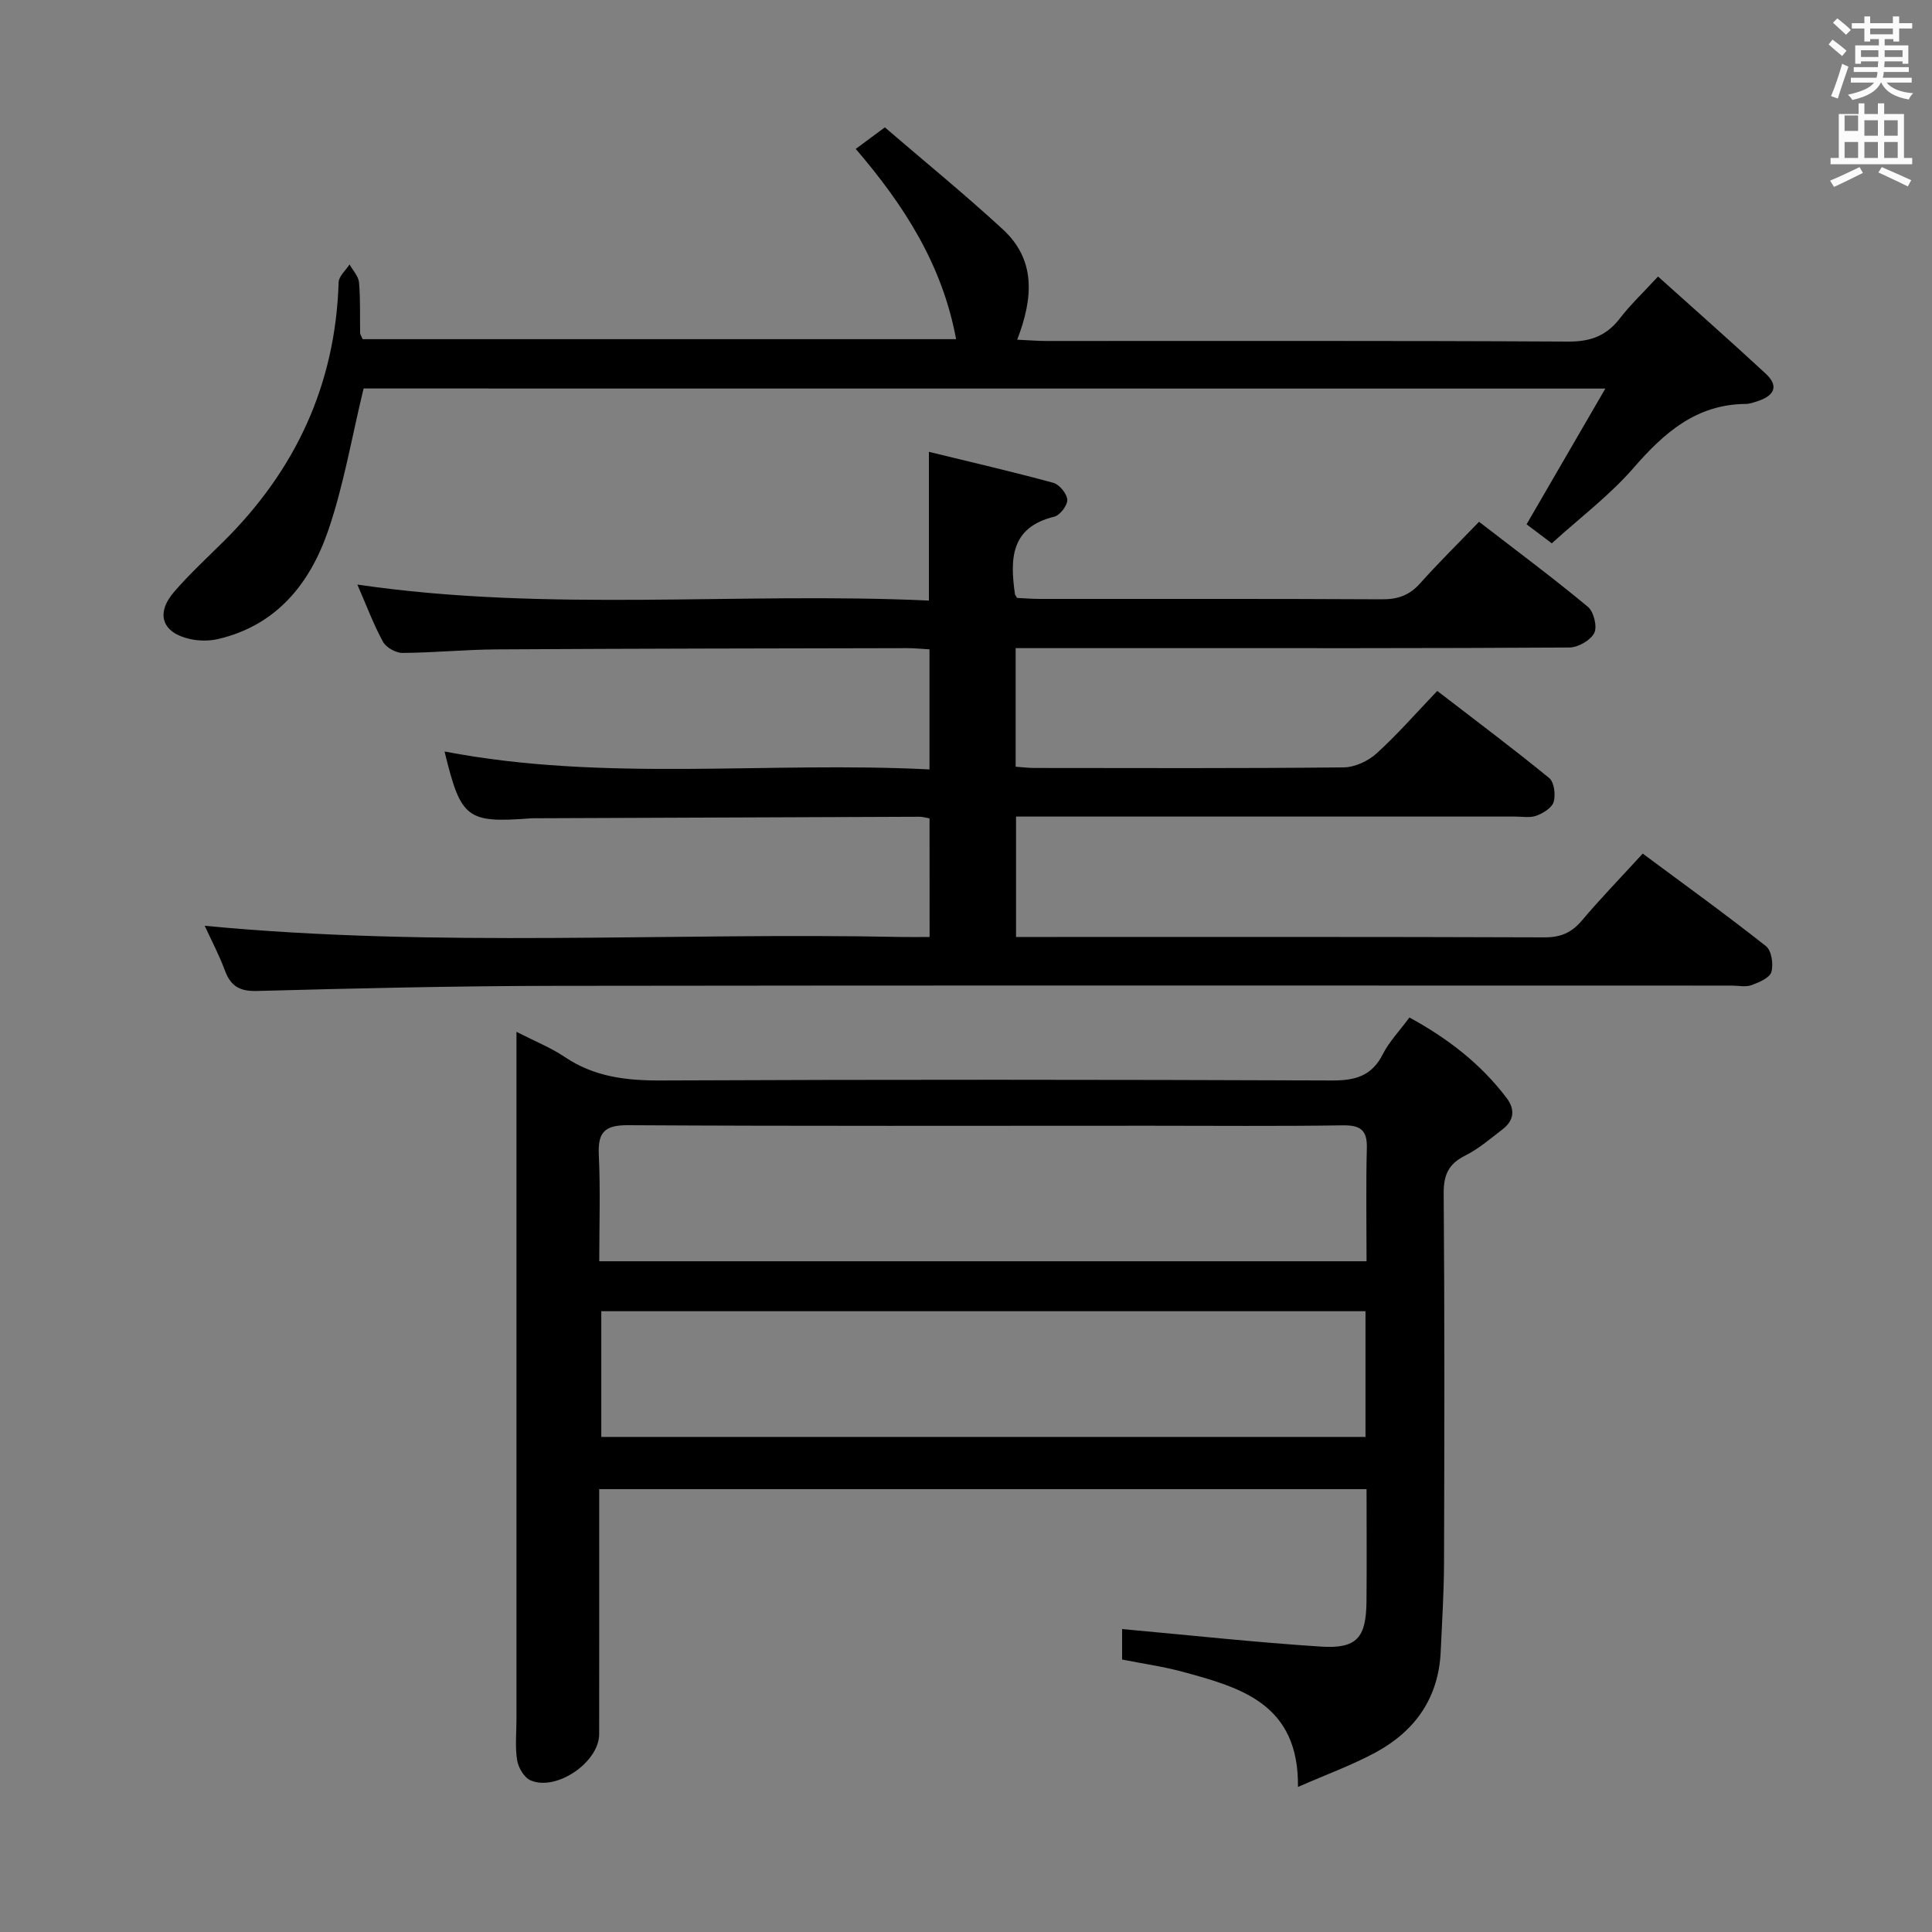<svg enable-background="new 0 0 400 400" viewBox="0 0 400 400" xmlns="http://www.w3.org/2000/svg"><rect x="0" y="0" width="400" height="400" fill="#808080" stroke="none"/><path d="m378.6 9.2.8-1c.9.7 1.9 1.4 2.9 2.3l-.9 1.1c-1.1-.9-2-1.7-2.8-2.4zm.5 10.7c.9-2.1 1.6-4.3 2.3-6.7.4.2.8.4 1.3.6-.7 2.1-1.5 4.3-2.2 6.6zm.4-15.2.9-.9c1 .8 2 1.6 2.8 2.4l-1 1c-1-.9-1.9-1.8-2.7-2.5zm12.5-1.3h1.2v1.4h2.7v1.1h-2.7v2.7h-1.2v-.5h-1.8v1.3h4.9v3.8h-1.2v-.5h-3.7c0 .4-.1.9-.1 1.2h5.1v1h-5.2c0 .5-.1.9-.2 1.2h6v1h-5.2c1.1 1.3 2.9 2 5.5 2.2-.4.4-.7.8-.9 1.3-2.9-.5-4.8-1.6-5.7-3.5h-.1c-.8 1.7-2.7 2.9-5.9 3.6-.2-.4-.6-.8-.9-1.1 2.8-.6 4.6-1.4 5.4-2.5h-4.8v-1h5.3c.1-.3.2-.7.2-1.2h-4.9v-1h5c0-.4 0-.8.1-1.2h-3.6v.5h-1.2v-3.8h4.9v-1.3h-1.8v.5h-1.2v-2.7h-2.6v-1.1h2.6v-1.4h1.2v1.4h4.7v-1.4zm-6.7 8.4h3.6c0-.4 0-.9 0-1.4h-3.6zm1.9-4.7h4.7v-1.2h-4.7zm6.7 3.3h-3.7v1.4h3.7z" fill="#fafbfa"/><path d="m384.7 21.4h1.3v2.2h2.8v-2.2h1.3v2.2h4.1v9.1h1.7v1.3h-16.9v-1.3h1.7v-9.1h4.1v-2.2zm.3 13.2.7 1.2c-1.8.9-3.8 1.9-6 2.9-.2-.4-.5-.8-.8-1.3 2.4-1 4.4-2 6.1-2.8zm-3.1-7.5h2.8v-3.2h-2.8v4.2zm0 5.6h2.8v-3.3h-2.8zm4.1-4.6h2.8v-3.2h-2.8zm0 4.6h2.8v-3.3h-2.8zm3.6 1.9c2.1.9 4.1 1.8 6.1 2.7l-.7 1.3c-2.2-1.1-4.2-2-6.1-2.9zm3.3-9.7h-2.8v3.2h2.8zm-2.8 7.8h2.8v-3.3h-2.8z" fill="#fafbfa"/><g fill="#010000"><path d="m192.45 169.44c-.8-.14-1.43-.34-2.06-.34-26.49.09-52.99.2-79.48.31-.33 0-.67-.01-1 .02-13.3.99-14.48.08-17.87-13.84 33.2 6.37 66.69 2 100.4 3.71 0-8.45 0-16.35 0-24.86-1.49-.08-3.08-.25-4.67-.25-28.33.06-56.66.09-84.98.26-6.48.04-12.96.69-19.44.73-1.39.01-3.4-1.11-4.05-2.3-1.98-3.62-3.43-7.53-5.31-11.85 39.54 5.79 78.89 1.5 118.33 3.31 0-10.38 0-20.09 0-30.79 8.61 2.1 17.23 4.09 25.75 6.41 1.26.34 2.83 2.25 2.9 3.5.06 1.16-1.5 3.22-2.69 3.51-9.1 2.22-9.17 8.79-8.15 16.02.02.15.15.28.44.8 1.37.06 2.98.21 4.59.21 23.66.01 47.33-.05 70.99.08 3.26.02 5.65-.83 7.84-3.27 3.87-4.33 8.02-8.41 12.23-12.78 7.91 6.1 15.38 11.66 22.53 17.6 1.22 1.01 1.99 4.13 1.32 5.43-.77 1.52-3.35 2.99-5.15 3-29 .18-57.99.13-86.99.13-9.12 0-18.25 0-27.65 0v24.55c1.34.09 2.62.26 3.9.26 21.33.02 42.66.1 63.99-.12 2.32-.02 5.08-1.3 6.83-2.89 4.31-3.9 8.14-8.32 12.57-12.94 8.05 6.2 15.75 11.96 23.18 18.04 1.03.85 1.35 3.45.92 4.93-.35 1.22-2.16 2.34-3.56 2.86-1.32.49-2.96.18-4.46.18-32.5 0-65 0-97.49 0-1.81 0-3.62 0-5.8 0v24.93h4.45c35 0 69.99-.05 104.99.08 3.32.01 5.58-.97 7.7-3.47 3.86-4.57 8.03-8.87 12.61-13.87 8.64 6.41 17.22 12.61 25.52 19.16 1.15.91 1.58 3.77 1.11 5.36-.37 1.23-2.57 2.15-4.13 2.72-1.18.43-2.64.09-3.97.09-81.33 0-162.65-.07-243.98.05-20.48.03-40.95.51-61.42 1.06-3.6.1-5.45-.96-6.67-4.22-1.25-3.37-2.95-6.57-4.19-9.28 48.07 4.62 96.2 1.34 144.24 2.32 1.82.04 3.64 0 5.84 0-.01-8.3-.01-16.34-.01-24.55z"/><path d="m106.93 213.63c3.89 1.99 7.16 3.29 10 5.21 6.08 4.1 12.67 4.89 19.87 4.86 46.32-.21 92.64-.18 138.97 0 4.82.02 8.23-.91 10.52-5.43 1.33-2.62 3.47-4.84 5.52-7.61 7.81 4.26 14.71 9.52 20.1 16.64 1.83 2.41 1.57 4.69-.83 6.52-2.5 1.92-4.94 4.04-7.73 5.43-3.43 1.72-4.48 3.98-4.45 7.83.2 25.49.15 50.99.07 76.48-.02 6.14-.41 12.29-.69 18.43-.44 9.5-5.26 16.36-13.38 20.78-4.88 2.66-10.16 4.56-16.17 7.2.21-17.22-11.85-20.58-23.86-23.84-3.99-1.09-8.12-1.66-12.55-2.54 0-2.3 0-4.85 0-6.31 13.79 1.25 27.45 2.74 41.14 3.63 7.48.48 9.39-1.82 9.46-9.41.07-7.63.01-15.26.01-23.19-52.99 0-105.56 0-158.87 0v5.25c0 15.16.01 30.33-.01 45.49-.01 5.78-8.84 11.88-14.21 9.55-1.31-.57-2.52-2.61-2.77-4.14-.45-2.76-.14-5.64-.14-8.48 0-45.16 0-90.31 0-135.47 0-1.99 0-3.98 0-6.88zm17.14 47.5h158.86c0-8.11-.14-15.77.06-23.42.1-3.78-1.36-4.77-5-4.72-13.33.2-26.66.08-39.99.08-35.99 0-71.99.1-107.98-.11-4.96-.03-6.27 1.56-6.04 6.24.34 7.13.09 14.3.09 21.93zm158.64 10.34c-53.06 0-105.71 0-158.22 0v26.03h158.22c0-8.77 0-17.21 0-26.03z"/><path d="m75.28 80.43c-2.5 10.29-4.14 20.18-7.37 29.52-3.77 10.91-10.7 19.56-22.79 22.36-1.84.43-3.94.4-5.79-.01-5.78-1.28-7.17-5.27-3.26-9.79 3.15-3.64 6.7-6.93 10.13-10.32 14.98-14.8 23.26-32.55 23.91-53.75.04-1.25 1.47-2.46 2.26-3.69.68 1.23 1.84 2.43 1.96 3.71.31 3.47.16 6.99.23 10.48.01.3.24.6.52 1.28h122.87c-2.86-15.44-10.76-27.71-20.78-39.39 1.83-1.36 3.51-2.6 6.03-4.46 8.13 6.99 16.49 13.81 24.41 21.1 6.82 6.27 6.37 14.11 2.99 22.86 2.3.11 4.18.26 6.06.27 36 .01 71.99-.08 107.99.12 4.61.03 7.92-1.16 10.7-4.77 2.21-2.87 4.88-5.39 7.93-8.7 7.54 6.78 14.99 13.35 22.28 20.1 2.91 2.7 1.63 4.64-1.7 5.72-.79.25-1.61.56-2.42.56-10.23.08-16.88 5.94-23.21 13.22-4.97 5.72-11.16 10.38-16.95 15.64-2.17-1.64-3.84-2.9-5.22-3.94 5.35-9.22 10.54-18.16 16.31-28.1-87.05-.02-172.39-.02-257.09-.02z"/></g></svg>